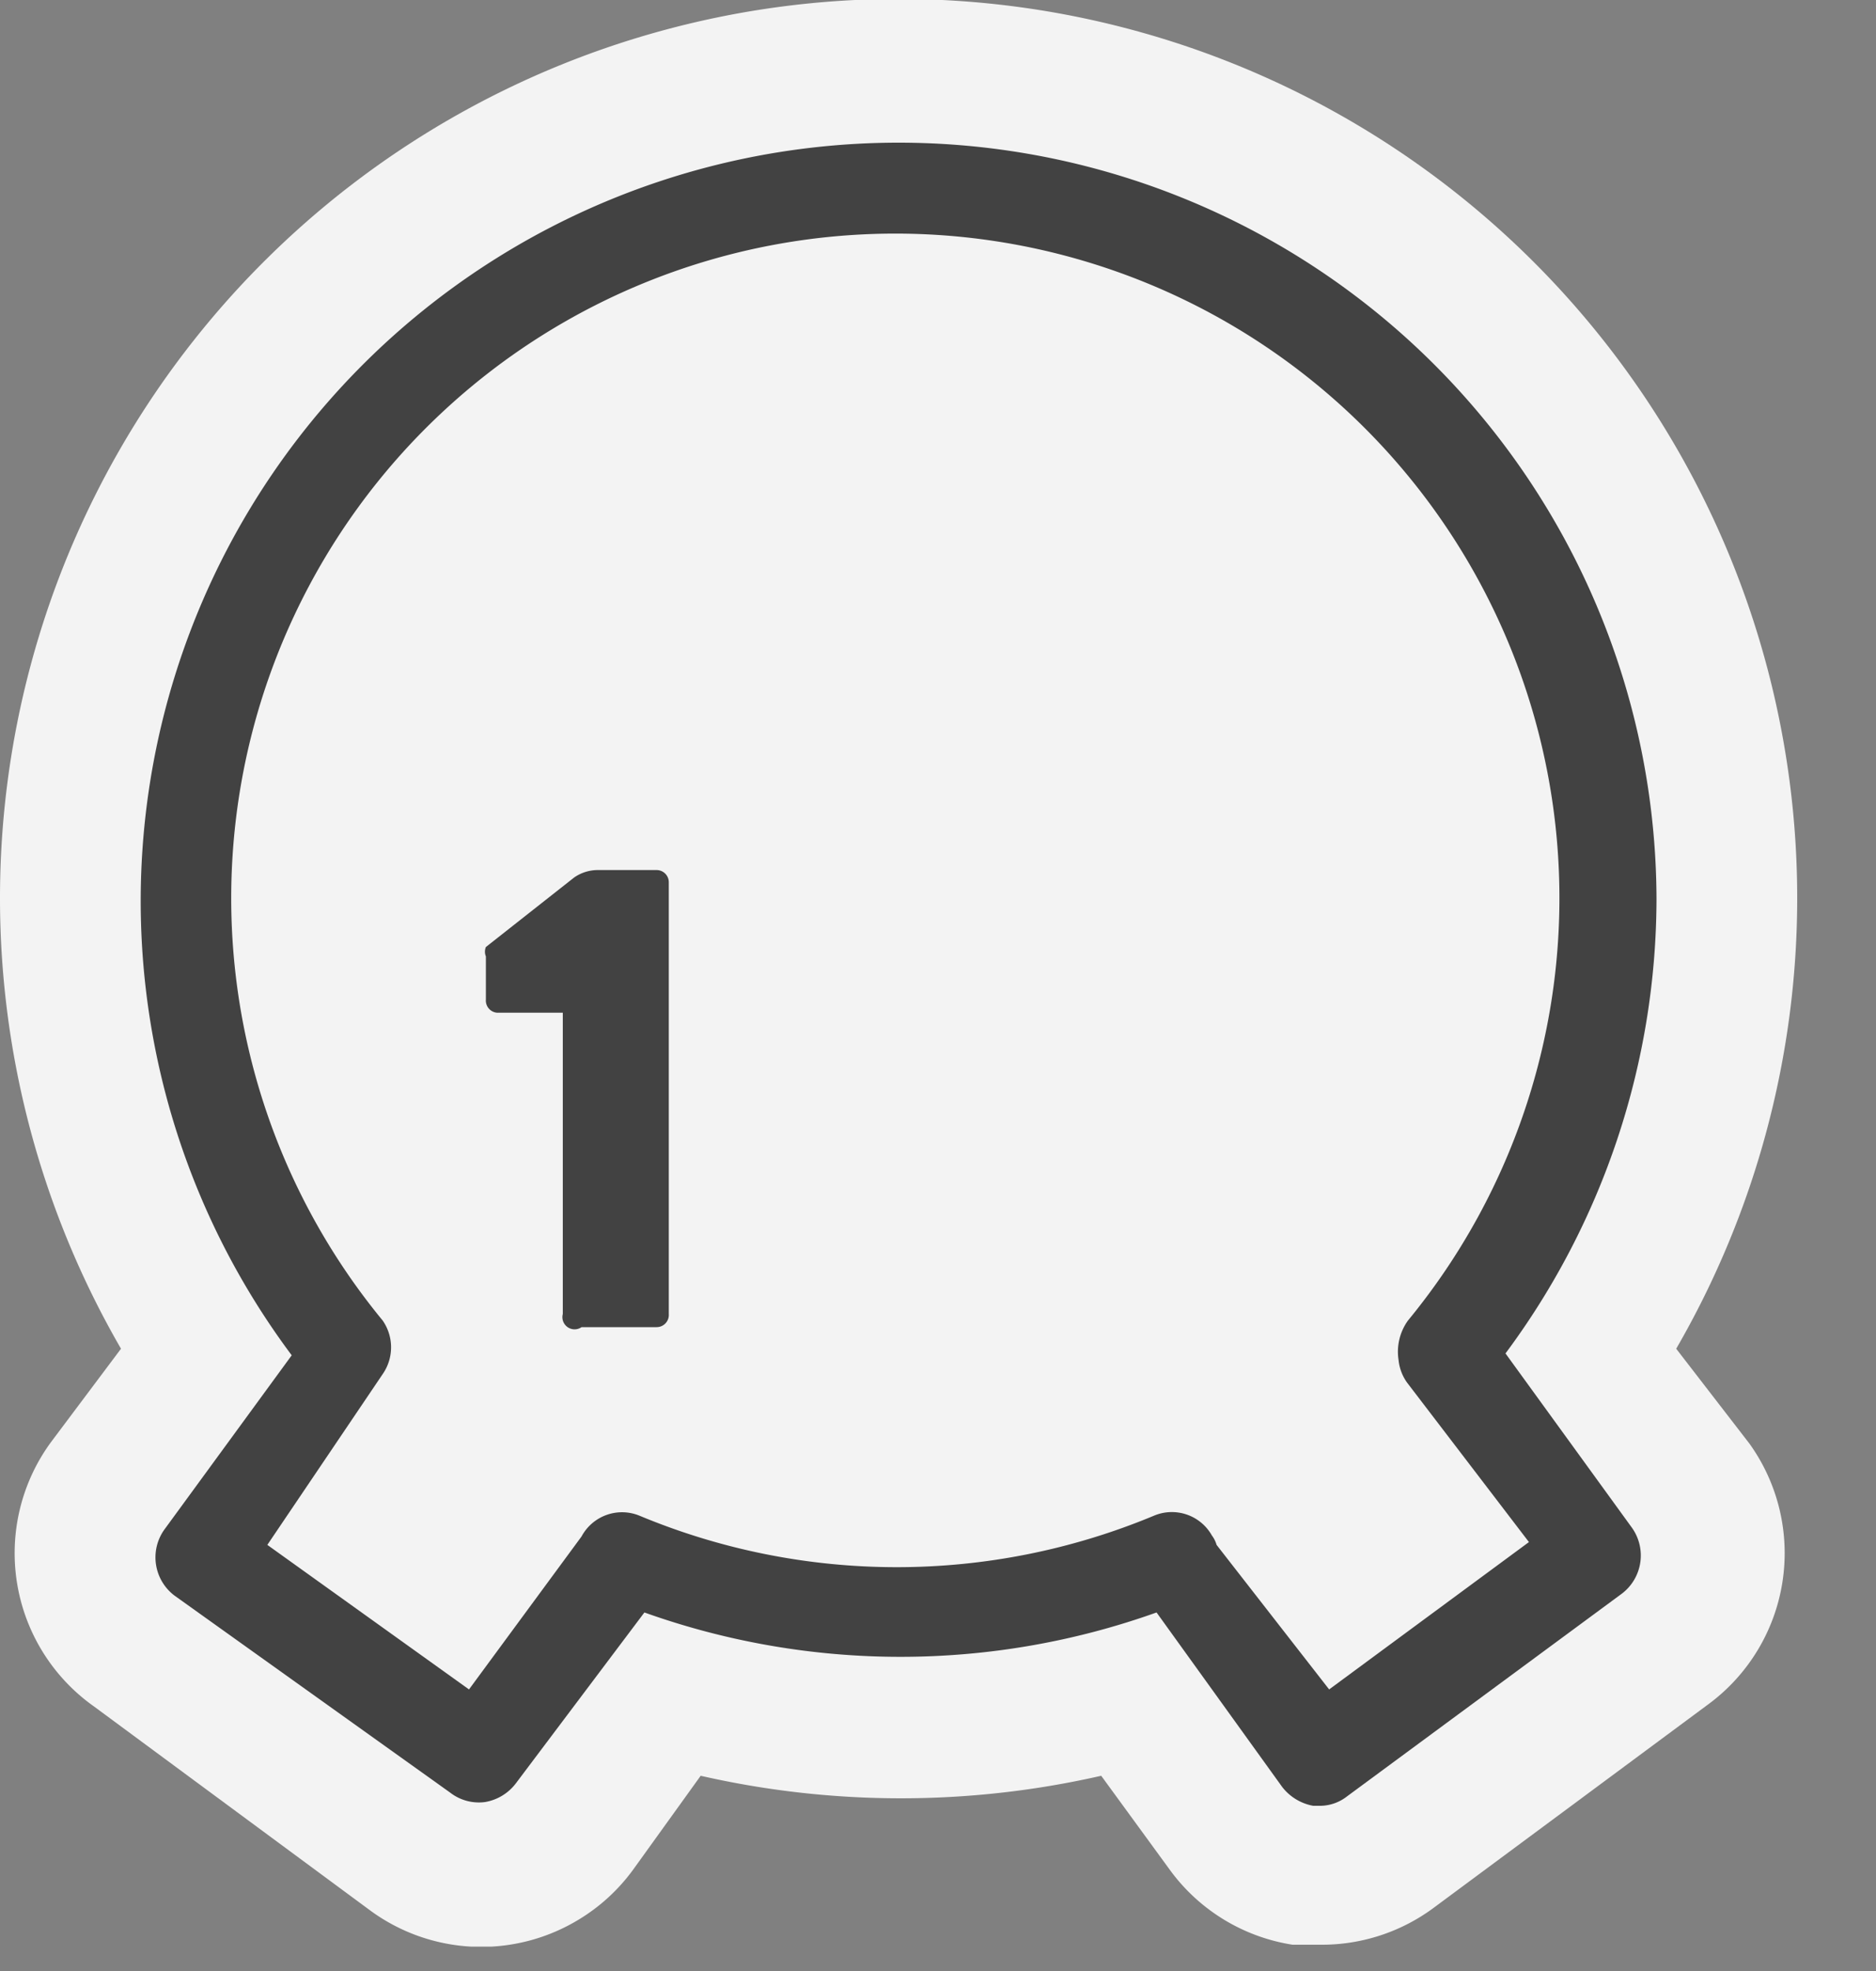 <svg width="20" height="21" fill="none" xmlns="http://www.w3.org/2000/svg">
    <rect width="100%" height="100%" fill="#808080" stroke="none"/>
    <g clip-path="url(#clip0)">
        <path d="M17.87 14.37a9.58 9.58 0 10-16.58 0l-.75 1A2 2 0 001 18.18l2.94 2.17a2 2 0 002.23.102c.227-.137.424-.318.58-.532l.72-1a9.62 9.62 0 004.27 0l.73 1a2 2 0 001.31.8h.31a2 2 0 001.19-.39l2.93-2.17a2 2 0 00.44-2.78l-.78-1.01z" fill="#F3F3F3"/>
        <path d="M14.06 19.24H14a.54.54 0 01-.33-.2l-1.34-1.86a8.12 8.12 0 01-5.46 0L5.5 19a.52.52 0 01-.33.2.499.499 0 01-.37-.1L1.86 17a.51.51 0 01-.11-.7l1.36-1.86a8.08 8.08 0 1114.55-4.86 8.13 8.13 0 01-1.61 4.84l1.35 1.86a.51.51 0 01-.11.7l-2.93 2.16a.47.47 0 01-.3.1zM2.85 16.46L5 18l1.2-1.63a.49.49 0 01.62-.22 7.13 7.13 0 005.48 0 .49.49 0 01.62.21.31.31 0 01.05.1l1.2 1.54 2.13-1.57-1.3-1.7a.5.5 0 01-.09-.24.57.57 0 01.1-.42 7.08 7.08 0 10-10.93 0 .5.5 0 010 .57l-1.23 1.82z" fill="#424242"/>
        <path d="M6 10.79h-.7a.13.13 0 01-.12-.14v-.46a.13.13 0 010-.1l.94-.74a.44.44 0 01.25-.08H7a.13.13 0 01.13.13V14a.13.13 0 01-.13.14h-.8A.13.13 0 016 14v-3.21z" fill="#424242"/>
    </g>
    <defs>
        <clipPath id="clip0">
            <path fill="#fff" d="M0 0h19.16v20.74H0z"/>
        </clipPath>
    </defs>
</svg>
